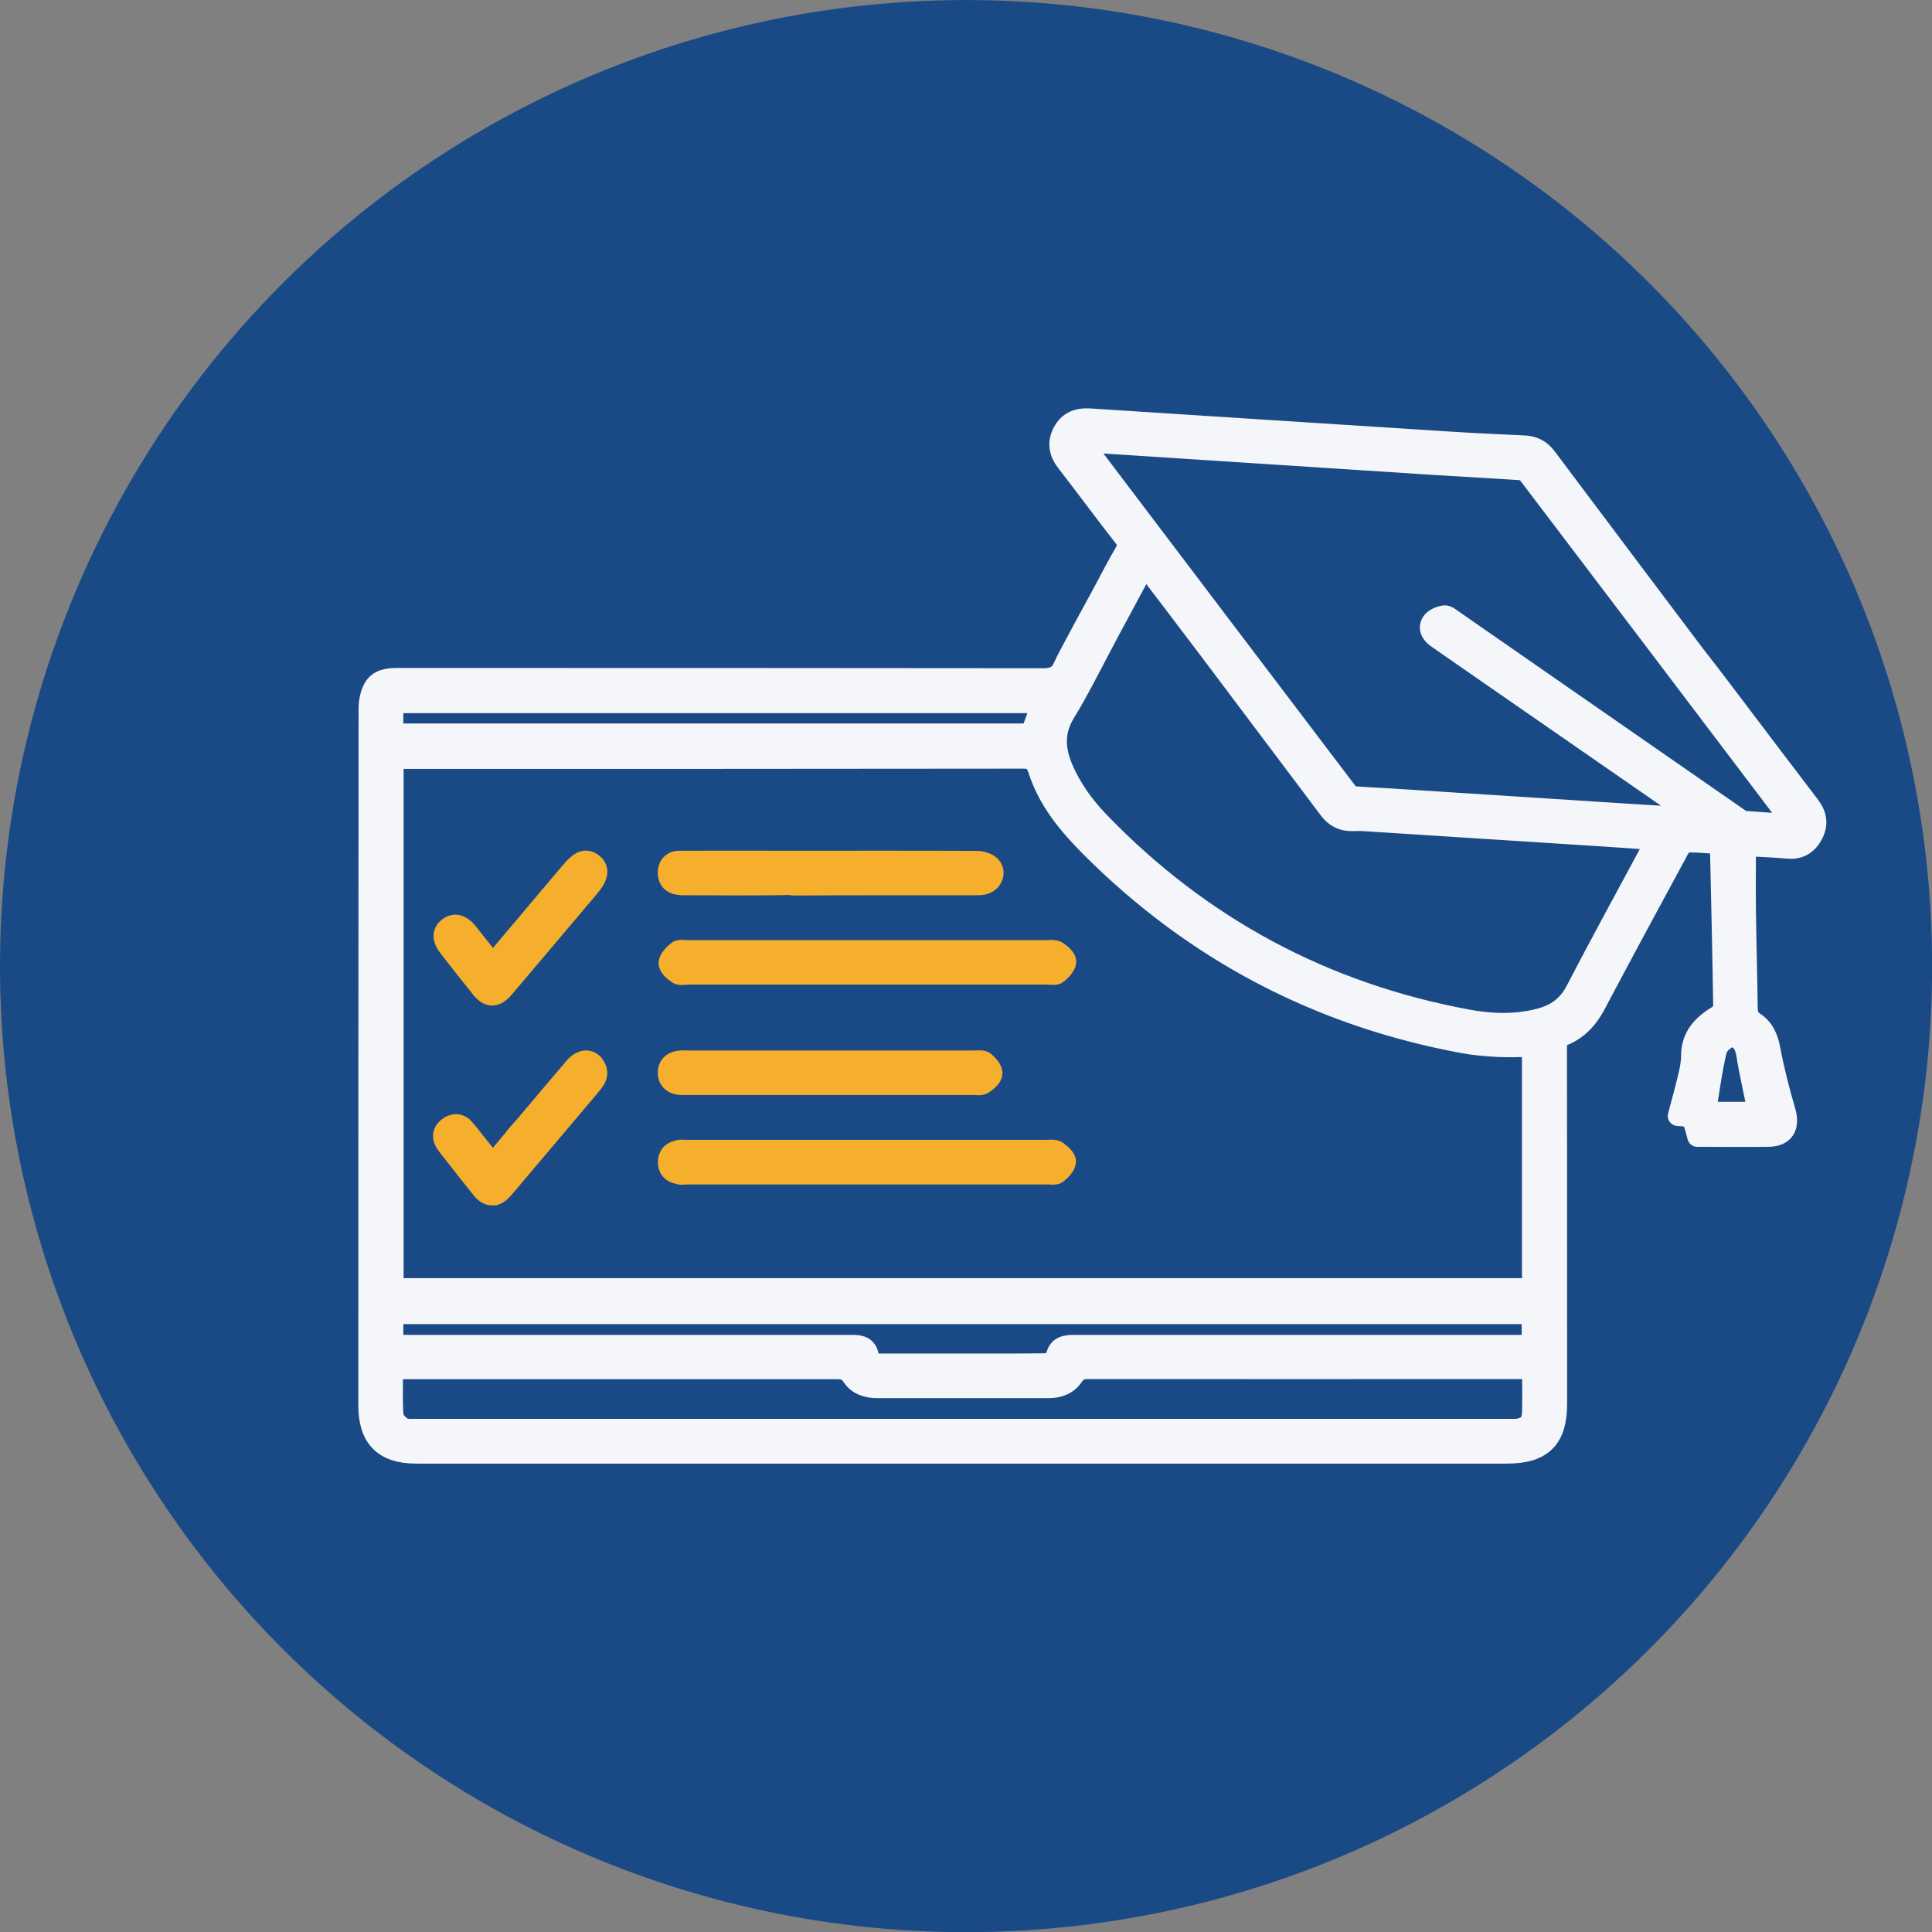<?xml version="1.0" encoding="UTF-8"?><svg id="Layer_1" xmlns="http://www.w3.org/2000/svg" xmlns:xlink="http://www.w3.org/1999/xlink" viewBox="0 0 143.75 143.75"><rect x="0" y="0" width="143.75" height="143.75" fill="#808080" stroke="none"/><defs><style>.cls-1{fill:#f4f6f9;stroke:#f4f6f9;}.cls-1,.cls-2{stroke-linecap:round;stroke-linejoin:round;stroke-width:1.5px;}.cls-3{fill:#003d87;opacity:.8;}.cls-4{fill:none;}.cls-2{fill:#f6ae2d;stroke:#f6ae2d;}</style><clipPath id="clippath-1"><rect class="cls-4" x="-10.57" y="204.07" width="1918.38" height="691.98"/></clipPath></defs><circle class="cls-3" cx="71.88" cy="71.88" r="71.88" transform="translate(-24.56 104.02) rotate(-63.43)"/><g><path class="cls-1" d="M134.7,59.99c-1.98-2.59-3.95-5.2-5.92-7.8-.93-1.23-1.87-2.47-2.82-3.68-.16-.21-7.93-10.53-10.9-14.5-.41-.55-.95-.83-1.63-.86-1.86-.09-3.72-.17-5.58-.29-8.92-.57-17.83-1.14-26.75-1.72-.91-.06-1.6,.2-2.03,1.01-.42,.8-.28,1.53,.28,2.25,1.43,1.84,2.81,3.72,4.25,5.56,.31,.39,.33,.68,.09,1.11-.57,.99-1.11,2.01-1.64,3.02-.24,.45-2.68,4.89-2.92,5.47-.29,.71-.75,.91-1.51,.91-16.01-.02-32.01-.02-48.02-.02-.72,0-1.44,.08-1.81,.74-.25,.44-.36,1.02-.36,1.53-.02,17.28-.01,34.57-.02,51.85,0,2.42,1.14,3.58,3.55,3.58h54.94c8.74,0,17.48,0,26.22,0,2.63,0,3.73-1.09,3.73-3.69,0-1.23,0-2.46,0-3.68,0-7.61,0-15.22-.01-22.83,0-.44,.08-.72,.52-.9,1.08-.46,1.82-1.26,2.37-2.31,2.04-3.86,4.12-7.7,6.2-11.54,.12-.22,.39-.51,.59-.52,.8-.02,1.6,.07,2.39,.12,.04,.14,.07,.21,.07,.28,.09,3.95,.18,7.9,.24,11.85,0,.21-.23,.51-.43,.63-1.13,.69-1.95,1.54-1.96,2.98,0,.51-.1,1.03-.22,1.53-.23,.99-.51,1.97-.77,2.96,1.06,.06,1.08,.08,1.45,1.55,1.75,0,3.51,.02,5.27,0,1.22-.01,1.63-.75,1.28-1.94-.44-1.5-.83-3.02-1.12-4.56-.16-.85-.45-1.55-1.17-2.03-.43-.28-.52-.64-.52-1.12-.03-2.38-.1-4.76-.13-7.14-.02-1.59,0-3.18,0-4.84,1.07,.06,2.12,.1,3.16,.19,.84,.07,1.42-.3,1.81-1,.4-.73,.36-1.44-.17-2.13ZM29.28,95.87V56.5c.26-.01,.5-.04,.73-.04,15.37,0,30.73,0,46.1-.02,.65,0,.91,.17,1.12,.8,.74,2.33,2.26,4.15,3.96,5.85,7.71,7.7,16.93,12.53,27.64,14.52,.84,.16,1.7,.23,2.56,.28,.83,.05,1.66,0,2.6,0v17.96H29.28Zm84.69,1.9v2.3h-.84c-11.05,0-22.09,0-33.14,0-.73,0-1.31,.07-1.45,.97-.03,.18-.52,.4-.8,.4-2.13,.03-4.27,.02-6.41,.02-1.94,0-3.88,0-5.82,0-.43,0-.79-.04-.87-.56-.11-.68-.57-.83-1.18-.83-1.94,.01-3.88,0-5.82,0-9.08,0-18.16,0-27.25,0h-1.13v-2.3H113.97ZM29.26,52.31h48.26c-.27,.74-.54,1.46-.84,2.27H29.26v-2.27Zm84.71,53c-.02,.58-.43,.91-1.01,.99-.22,.03-.44,.02-.66,.02-27.12,0-54.24,0-81.36,0-.34,0-.74,.04-1-.13-.3-.18-.65-.56-.67-.87-.08-1.12-.03-2.24-.03-3.42,.3-.01,.54-.03,.78-.03,10.75,0,21.5,0,32.25,0,.47,0,.81,.07,1.1,.52,.43,.67,1.15,.89,1.92,.89,4.25,0,8.49,0,12.74,0,.76,0,1.43-.26,1.85-.89,.29-.44,.61-.53,1.09-.53,10.36,.01,20.71,0,31.07,0,.61,0,1.22,0,1.96,0,0,1.21,.03,2.34-.01,3.46Zm8.94-42.23c-1.9,3.55-3.84,7.07-5.69,10.64-.59,1.13-1.47,1.74-2.63,2.05-1.77,.47-3.55,.42-5.33,.1-10.74-1.98-19.9-6.89-27.48-14.75-1.13-1.18-2.07-2.48-2.71-4-.59-1.42-.65-2.74,.22-4.13,.94-1.5,2.4-4.42,3.3-6.09,.85-1.57,1.7-3.15,2.58-4.79,.2,.25,.36,.42,.5,.61,1.41,1.86,2.83,3.71,4.23,5.57,3,3.98,5.98,7.96,8.98,11.94,.42,.56,.98,.87,1.7,.86,.29,0,.59-.02,.88,0,5.93,.38,11.85,.76,17.78,1.14,1.28,.08,2.56,.18,3.93,.27-.13,.27-.19,.43-.27,.58Zm7,15.21c.23,1.47,.57,2.92,.87,4.44h-3.85c.26-1.53,.45-3.08,.81-4.59,.1-.41,.72-.96,1.12-.97,.48-.01,.93,.44,1.04,1.12Zm0-17.19c-.16-.01-.33-.08-.47-.18-7.09-4.92-14.19-9.85-21.28-14.77-.22-.15-.49-.39-.7-.36-.34,.06-.77,.23-.94,.5-.29,.45-.04,.89,.39,1.19,1.35,.94,2.7,1.87,4.05,2.81,4.86,3.37,9.72,6.73,14.58,10.1,.15,.1,.29,.22,.62,.47-1.87-.12-3.53-.21-5.18-.32-5.8-.37-11.61-.75-17.41-1.12-.93-.06-1.86-.09-2.79-.17-.18-.02-.4-.15-.51-.3-6.38-8.4-12.75-16.81-19.12-25.22-.16-.21-.31-.43-.53-.73,.25-.03,.41-.08,.56-.07,8.62,.56,17.24,1.12,25.86,1.68,2.03,.13,4.07,.23,6.1,.37,.18,.01,.42,.12,.53,.27,6.32,8.32,12.63,16.65,18.94,24.98,.23,.31,.46,.62,.81,1.1-1.31-.09-2.41-.15-3.5-.24Z"/><g><path class="cls-2" d="M78.65,70.77c-.22-.13-.57-.07-.87-.07-8.89,0-17.77,0-26.66,0-.24,0-.57-.07-.72,.06-.29,.24-.64,.59-.65,.9-.01,.27,.38,.62,.67,.81,.19,.13,.52,.04,.79,.04,4.42,0,8.84,0,13.26,0,4.49,0,8.99,0,13.48,0,.24,0,.57,.07,.72-.05,.29-.24,.64-.58,.66-.9,.01-.26-.38-.61-.68-.79Z"/><path class="cls-2" d="M78.65,85.63c-.22-.13-.57-.07-.87-.07-8.89,0-17.77,0-26.66,0-.23,0-.52-.06-.69,.04-.44,.08-.72,.35-.73,.84-.01,.53,.28,.83,.75,.91,.16,.08,.39,.05,.6,.03,.12,0,.25,0,.37,0,8.81,0,17.61,0,26.42,0h.24c.15,.01,.31,.03,.44,0h.02s0,0,0,0c.04-.01,.08-.03,.11-.05,.29-.24,.64-.58,.66-.9,.01-.26-.38-.61-.68-.79Z"/><path class="cls-2" d="M50.52,80.71c.14,.02,.29,.01,.44,.01,7.14,0,14.28,0,21.41,0,.27,0,.6,.07,.79-.06,.29-.19,.67-.51,.68-.79,.02-.29-.31-.65-.58-.88-.15-.13-.47-.08-.71-.08-3.56,0-7.11,0-10.67,0-3.56,0-7.11,0-10.67,0-.25,0-.49-.02-.73,.02-.5,.08-.8,.4-.79,.9,0,.51,.33,.8,.82,.88Z"/><path class="cls-2" d="M35.74,73.49c.62,.77,1.14,.77,1.79,0,2.11-2.49,4.21-4.98,6.32-7.47,.69-.82,.77-1.36,.27-1.77-.51-.4-.94-.25-1.64,.57-1.91,2.27-3.83,4.53-5.76,6.83-.11-.06-.16-.08-.19-.11-.58-.73-1.16-1.46-1.74-2.18-.48-.59-.99-.71-1.44-.35-.46,.36-.46,.85,.03,1.48,.78,1.01,1.57,2.01,2.37,3Z"/><path class="cls-2" d="M44.18,79.18c-.18-.19-.39-.28-.61-.27,0,0,0,0-.01,0-.27,.02-.56,.18-.83,.49-.05,.05-.09,.11-.14,.17-.04,.04-.08,.09-.11,.13-.2,.23-.4,.47-.6,.7-.6,.71-1.2,1.41-1.79,2.12-.38,.45-.76,.9-1.14,1.35-.28,.31-.57,.61-.8,.94-.46,.55-.93,1.1-1.4,1.66-.03,.01-.05,.02-.08,.03-.08-.05-.13-.06-.15-.09-.58-.73-1.16-1.46-1.74-2.18-.04-.05-.08-.1-.13-.14,0,0-.01-.02-.02-.03-.34-.47-.83-.54-1.29-.19-.47,.36-.47,.84-.11,1.3,0,0,.01,.01,.02,.02,.04,.06,.08,.11,.12,.17,.44,.56,.88,1.12,1.32,1.68,.27,.35,.55,.69,.82,1.03,.08,.1,.15,.19,.23,.29,.02,.03,.04,.05,.07,.08,.02,.03,.04,.05,.06,.08,.23,.28,.49,.42,.75,.42,0,0,.02,0,.02,0,.02,0,.05,0,.07,0,.01,0,.03,0,.04,0,.02,0,.05,0,.07-.02,0,0,.01,0,.02,0,.18-.06,.35-.18,.52-.36,.37-.4,.7-.82,1.05-1.23,1.37-1.62,2.75-3.25,4.12-4.87,.43-.51,.87-1.03,1.3-1.54,0,0,.01-.02,.02-.03,.05-.06,.11-.13,.16-.19,.28-.33,.5-.66,.4-1.05-.02-.16-.11-.31-.25-.44Z"/><path class="cls-2" d="M50.73,65.86c2.19,0,5.77,.04,8.09-.02,.04,.03,.14,.04,.33,.04,3.92-.03,9.55-.01,13.48-.02,.22,0,.45,0,.65-.07,.63-.21,.87-.99,.38-1.41-.25-.21-.66-.32-1-.32-4.07-.02-9.45-.01-13.52-.01-.04,0-.06,0-.06,0-2.57,0-6.05-.01-8.54,0-.54,0-.86,.37-.85,.91,.02,.63,.43,.89,1.03,.89Zm8.44-1.06s0,0,0,0c0-.03,0-.05,0-.08,0,0,.01,.01,.02,.02,0,.02,0,.04,0,.06Zm-.01-.71c.03,.26,.03,.46,.02,.65,0-.23-.06-.42-.02-.67,.06,0,.14,.02,0,.03Zm-.08,1.13s-.03,.08-.05,.12c0-.04,.01-.08,.05-.12Z"/></g></g></svg>